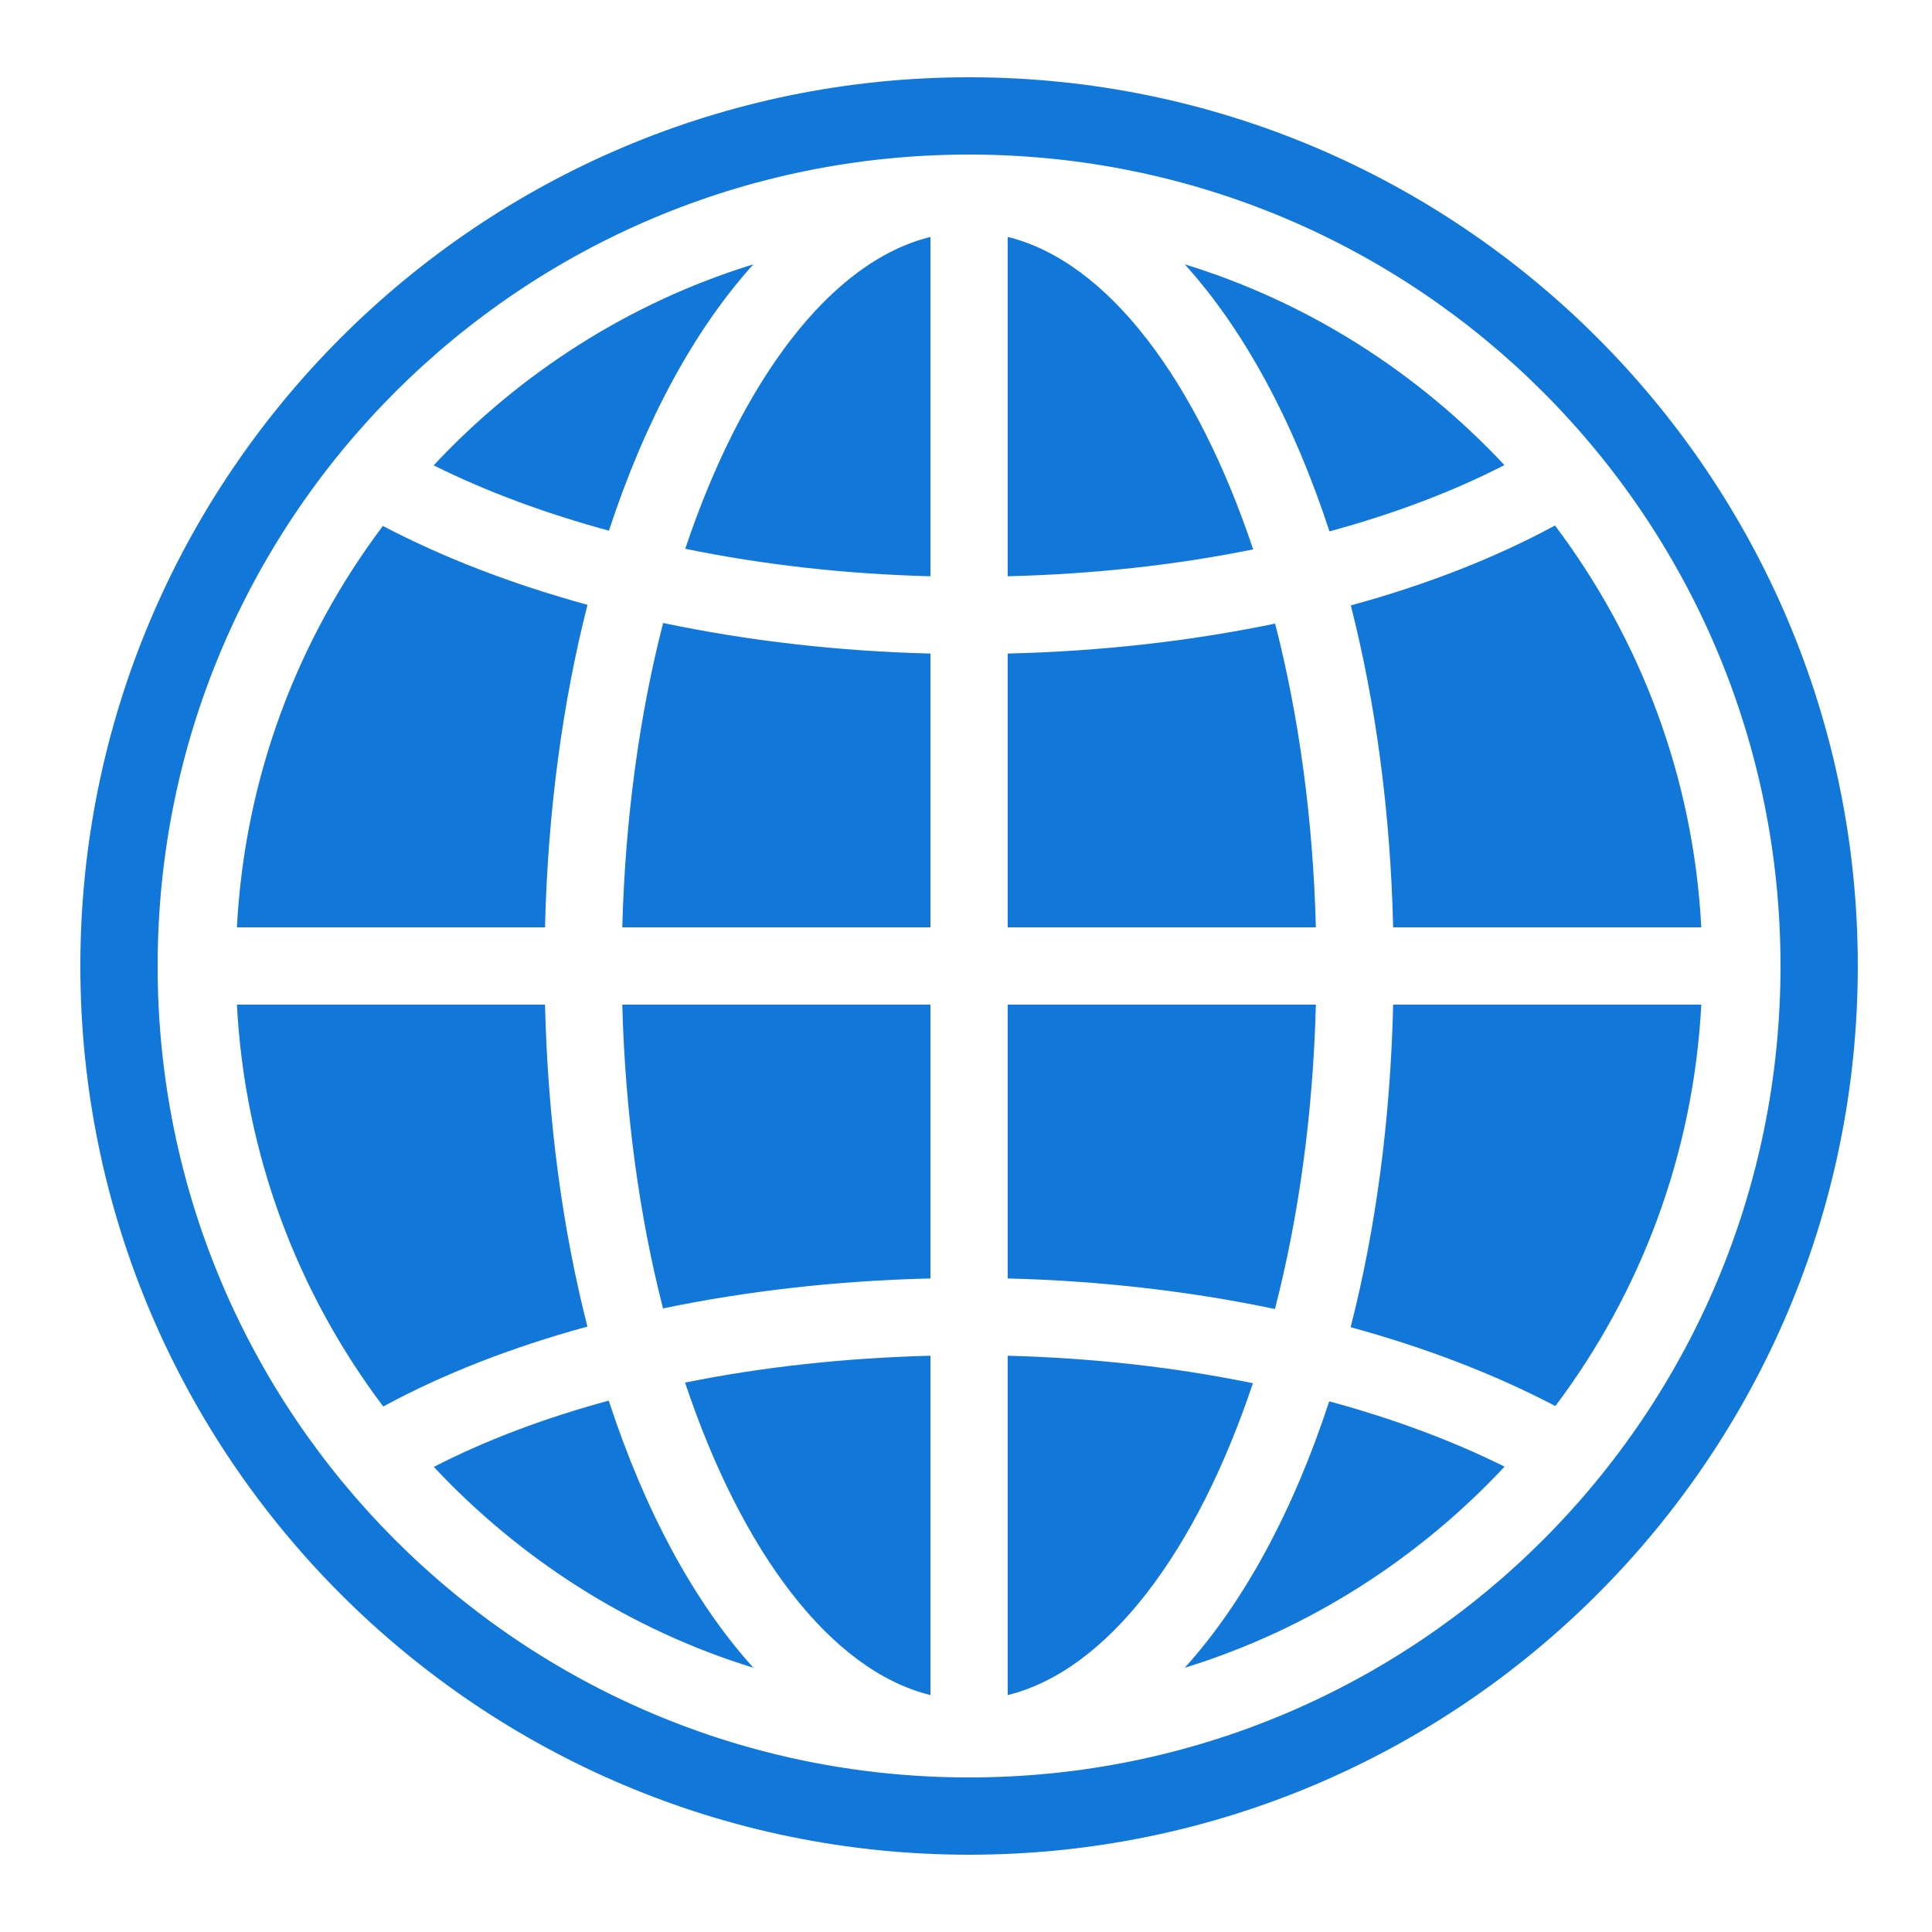 <svg width="22" height="22" viewBox="0 0 22 22" fill="none" xmlns="http://www.w3.org/2000/svg">
<g clip-path="url(#clip0_63_653)">
<path d="M11.035 0.88C5.451 0.88 0.915 5.416 0.915 11C0.915 16.584 5.451 21.12 11.035 21.12C16.619 21.12 21.155 16.584 21.155 11C21.155 5.416 16.619 0.88 11.035 0.88ZM11.035 1.76C16.144 1.76 20.275 5.892 20.275 11C20.275 16.108 16.144 20.24 11.035 20.24C5.927 20.24 1.795 16.108 1.795 11C1.795 5.892 5.927 1.76 11.035 1.76ZM10.595 2.698C9.455 2.979 8.446 4.33 7.803 6.249C8.689 6.431 9.629 6.537 10.595 6.562V2.698ZM11.475 2.698V6.562C12.451 6.538 13.392 6.434 14.27 6.256C13.627 4.333 12.617 2.979 11.475 2.698ZM8.579 3.01C7.168 3.444 5.922 4.247 4.938 5.299C5.537 5.597 6.209 5.846 6.934 6.043C7.345 4.79 7.908 3.751 8.579 3.01ZM13.491 3.01C14.164 3.753 14.728 4.795 15.139 6.051C15.87 5.852 16.543 5.599 17.131 5.296C16.147 4.245 14.901 3.443 13.491 3.01ZM17.707 5.984C17.026 6.353 16.243 6.659 15.382 6.894C15.664 8.002 15.833 9.24 15.864 10.56H19.373C19.283 8.848 18.678 7.273 17.707 5.984ZM4.36 5.989C3.39 7.277 2.787 8.85 2.698 10.56H6.206C6.238 9.237 6.407 7.997 6.69 6.887C5.838 6.654 5.052 6.352 4.36 5.989ZM7.551 7.094C7.281 8.144 7.119 9.322 7.086 10.56H10.595V7.442C9.545 7.416 8.518 7.297 7.551 7.094ZM14.52 7.101C13.562 7.3 12.536 7.417 11.475 7.442V10.56H14.984C14.952 9.324 14.79 8.149 14.52 7.101ZM2.698 11.44C2.787 13.152 3.392 14.727 4.364 16.016C5.044 15.647 5.828 15.341 6.689 15.106C6.406 13.998 6.238 12.76 6.206 11.44H2.698ZM7.086 11.44C7.119 12.675 7.281 13.851 7.55 14.899C8.509 14.7 9.535 14.583 10.595 14.558V11.44H7.086ZM11.475 11.44V14.558C12.526 14.584 13.552 14.703 14.518 14.906C14.789 13.857 14.952 12.678 14.984 11.44L11.475 11.44ZM15.864 11.44C15.833 12.763 15.664 14.003 15.38 15.113C16.233 15.346 17.019 15.648 17.711 16.011C18.68 14.723 19.283 13.15 19.373 11.44L15.864 11.44ZM10.595 15.438C9.62 15.463 8.679 15.566 7.801 15.744C8.443 17.667 9.454 19.021 10.595 19.302V15.438ZM11.475 15.438V19.302C12.616 19.021 13.625 17.67 14.267 15.751C13.382 15.569 12.441 15.463 11.475 15.438ZM6.932 15.949C6.2 16.148 5.528 16.401 4.94 16.704C5.924 17.755 7.17 18.557 8.579 18.991C7.906 18.247 7.342 17.205 6.932 15.949ZM15.136 15.957C14.726 17.21 14.162 18.249 13.491 18.991C14.901 18.556 16.148 17.753 17.133 16.701C16.534 16.403 15.861 16.154 15.136 15.957Z" fill="#1177D8"/>
</g>
<defs>
<clipPath id="clip0_63_653">
<rect width="22" height="22" fill="white"/>
</clipPath>
</defs>
</svg>
